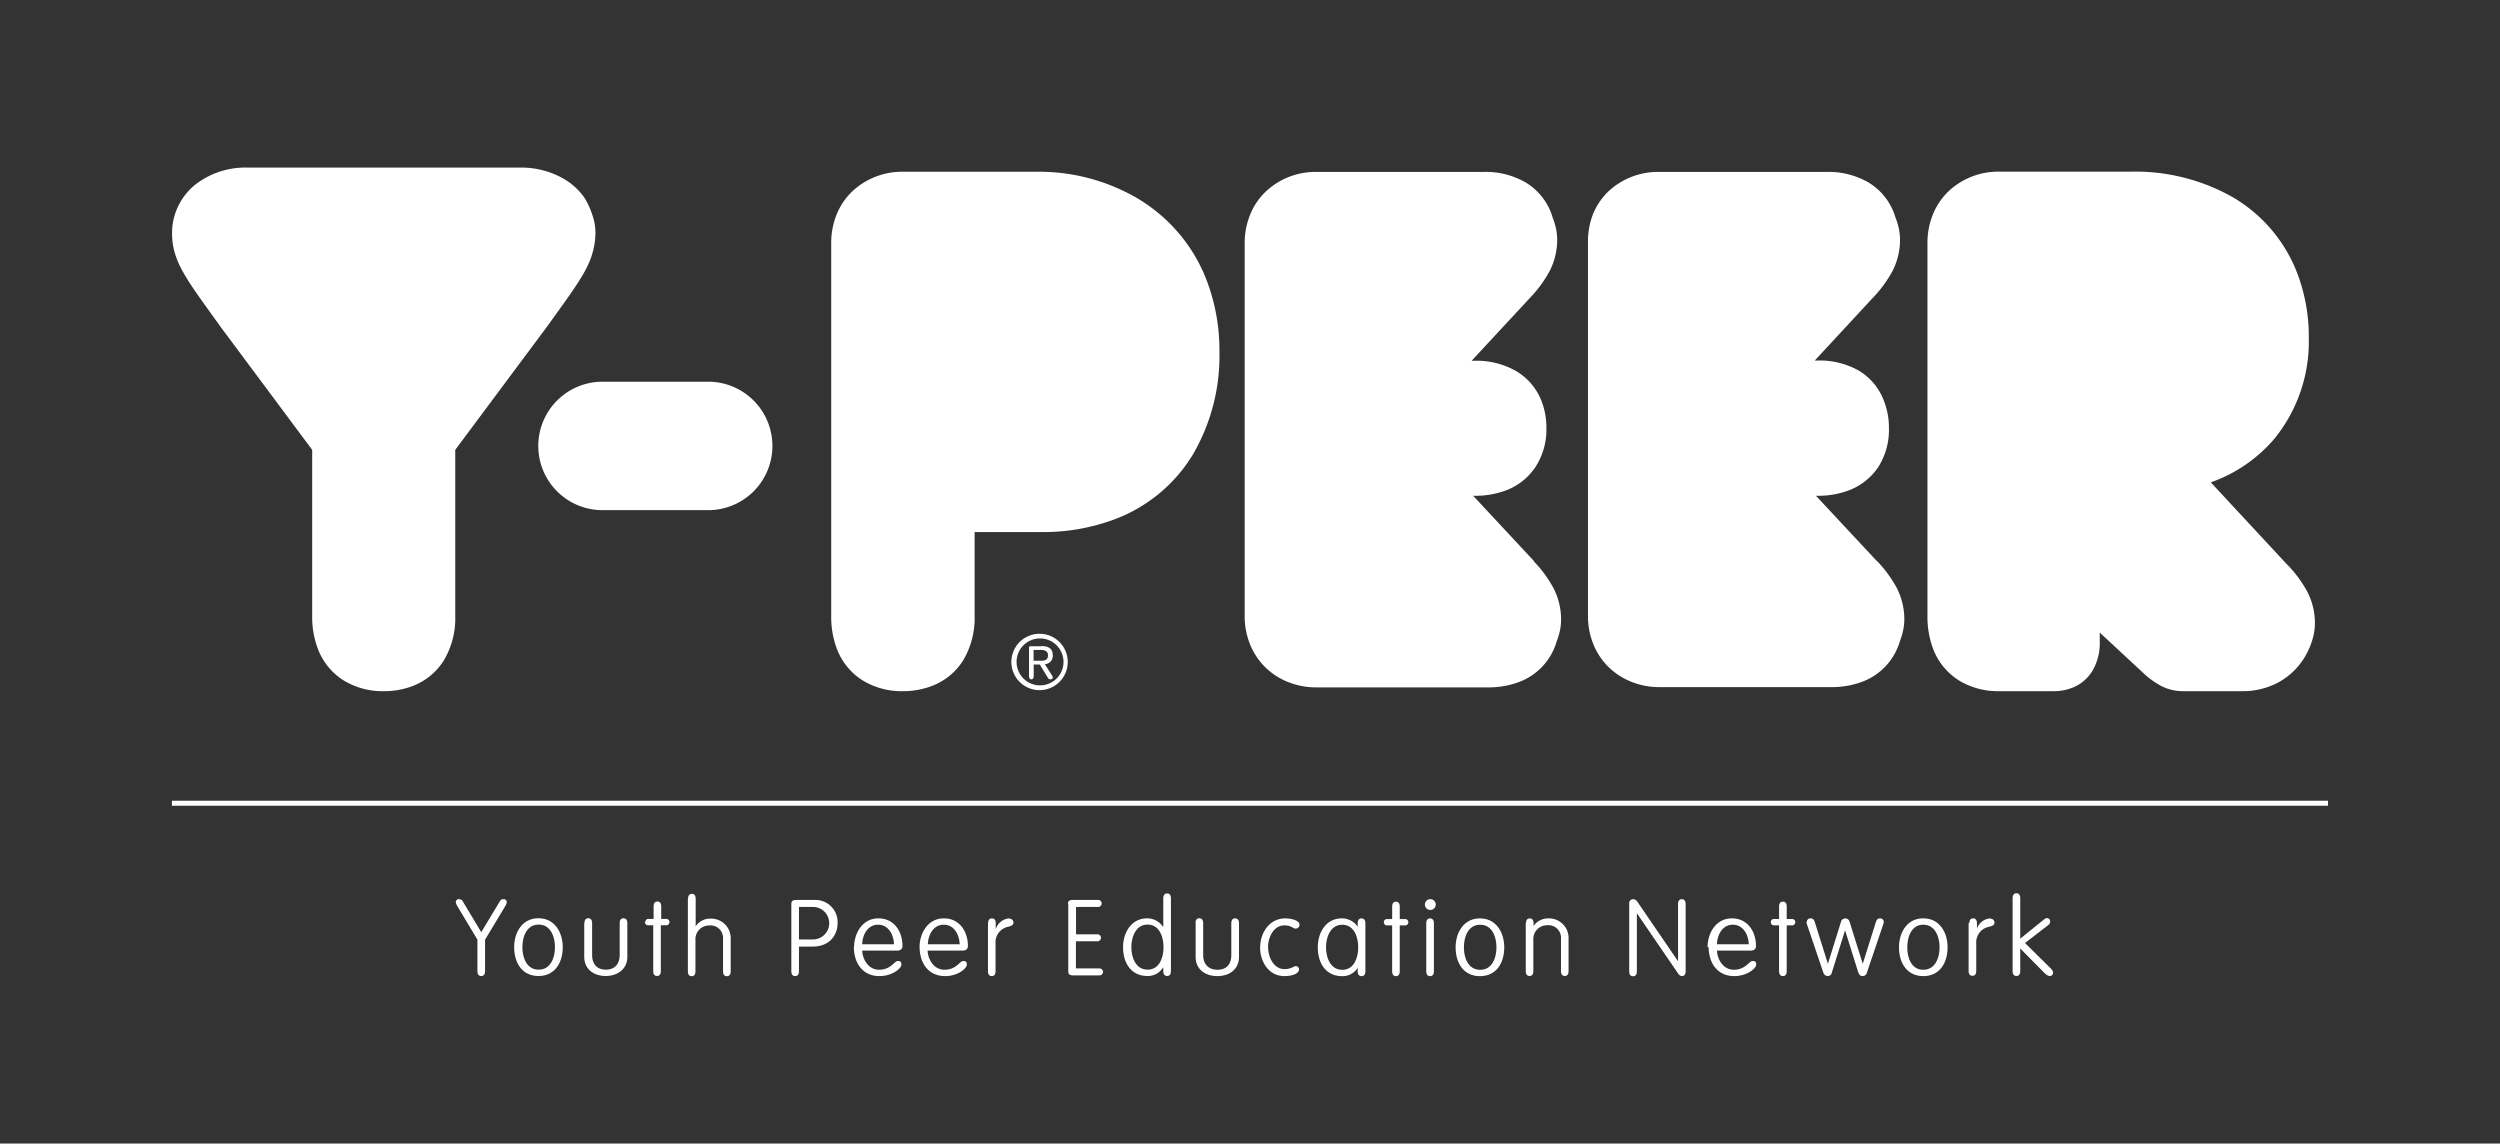 <svg id="Layer_1" data-name="Layer 1" xmlns="http://www.w3.org/2000/svg" viewBox="0 0 461.28 211"><rect x="0" y="0" width="461.28" height="211" fill="#333333" stroke="none"/><defs><style>.cls-1{fill:#fff;}</style></defs><path class="cls-1" d="M371.35,165.75v13.43c0,.59.26.9.71.9s.7-.31.7-.9V175L377,179.3c.57.57.82.78,1.25.78a.59.59,0,0,0,.57-.59c0-.31-.16-.54-.53-.9L373.64,174l4.23-3.27a.84.84,0,0,0,.41-.73.61.61,0,0,0-.59-.6c-.19,0-.37.1-.72.39l-4.21,3.41v-7.48c0-.58-.25-.9-.7-.9s-.71.32-.71.9m-8.12,4.58v8.85c0,.59.26.9.71.9s.7-.31.7-.9v-5.07A2.93,2.93,0,0,1,367,171c.69-.16,1-.37,1-.76s-.27-.77-.94-.77a2.79,2.79,0,0,0-2.29,1.88h0v-1c0-.59-.25-.9-.7-.9s-.71.31-.71.9m-11.44,4.43c0-1.9.76-4.16,2.95-4.16s3,2.26,3,4.16-.77,4.15-3,4.15-2.95-2.25-2.95-4.15m-1.53,0c0,2.93,1.49,5.32,4.48,5.32s4.48-2.39,4.48-5.32c0-2.62-1.4-5.33-4.48-5.33s-4.48,2.71-4.48,5.33m-17.08-4.68a1.88,1.88,0,0,0,.12.52l3,8.85a.91.91,0,0,0,.79.63.77.77,0,0,0,.77-.63l2.45-7.82h0l2.37,7.57c.22.7.49.88.86.88a.82.82,0,0,0,.79-.63l3-8.85a1.88,1.88,0,0,0,.12-.52.65.65,0,0,0-.67-.65c-.43,0-.64.24-.78.65l-2.43,7.73h0l-2.42-7.73a.82.82,0,0,0-1.6,0l-2.41,7.73h0l-2.43-7.73c-.14-.41-.36-.65-.78-.65a.64.64,0,0,0-.67.65m-6.65.06a.56.56,0,0,0,.6.58h.92v8.46c0,.59.26.9.71.9s.7-.31.7-.9v-8.46h.92a.59.59,0,1,0,0-1.17h-.92v-2.29c0-.61-.25-.92-.7-.92s-.71.31-.71.92v2.29h-.92a.56.56,0,0,0-.6.59m-9.94,4.07c.05-1.74,1-3.61,2.93-3.61s2.88,1.87,2.94,3.61Zm-1.53.55c0,2.62,1.39,5.32,4.72,5.32,2.43,0,4.05-1.47,4.05-2.09s-.27-.69-.67-.69c-.66,0-1.25,1.61-3.48,1.61-1.8,0-3-1.71-3.09-3.53H323c.84,0,1-.49,1-.86,0-2.62-1.51-5.09-4.45-5.09s-4.48,2.71-4.48,5.33m-14.46-8v12.45c0,.59.25.9.71.9s.7-.31.7-.9V168.5h0l7.58,11.08c.23.32.39.5.76.5s.66-.2.66-.86V166.81c0-.59-.25-.9-.7-.9s-.7.31-.7.9v10.55h0l-7.48-10.94a1,1,0,0,0-.82-.51.72.72,0,0,0-.71.82m-19.09,3.6v8.85c0,.59.25.9.7.9s.7-.31.7-.9v-5.73a2.53,2.53,0,0,1,2.55-2.73,2.31,2.31,0,0,1,2.55,2.39v6.07c0,.59.25.9.7.9s.7-.31.7-.9v-6a3.6,3.6,0,0,0-3.73-3.72,3.18,3.18,0,0,0-2.73,1.41h0v-.51c0-.59-.25-.9-.7-.9s-.7.31-.7.9m-11.45,4.43c0-1.9.77-4.16,3-4.16s3,2.26,3,4.16-.76,4.15-3,4.15-3-2.25-3-4.15m-1.53,0c0,2.93,1.49,5.32,4.49,5.32s4.48-2.39,4.48-5.32c0-2.62-1.41-5.33-4.48-5.33s-4.49,2.71-4.49,5.33m-5.42-4.43v8.85c0,.59.26.9.71.9s.7-.31.7-.9v-8.85c0-.59-.25-.9-.7-.9s-.71.31-.71.9m-.25-3.46a1,1,0,1,0,1-1,1,1,0,0,0-1,1m-7.57,3.27a.56.56,0,0,0,.6.58h.93v8.46c0,.59.25.9.7.9s.7-.31.7-.9v-8.46h.92a.59.59,0,1,0,0-1.17h-.92v-2.29c0-.61-.25-.92-.7-.92s-.7.31-.7.92v2.29h-.93a.56.56,0,0,0-.6.59m-10.67,4.62c0-1.9.83-4.16,3-4.16s2.93,2.26,2.93,4.16-.74,4.15-2.93,4.15-3-2.25-3-4.15m-1.52,0c0,2.93,1.48,5.32,4.48,5.32a3.26,3.26,0,0,0,2.88-1.55h0v.65c0,.59.26.9.71.9s.71-.31.71-.9v-8.85c0-.59-.26-.9-.71-.9s-.71.31-.71.9V171h0a3.49,3.49,0,0,0-2.92-1.55c-3,0-4.44,2.71-4.44,5.33m-10.65,0c0,2.62,1.55,5.32,4.48,5.32,1.4,0,2.71-.41,2.71-1.27a.61.61,0,0,0-.59-.57c-.39,0-.84.55-2.12.55-1.84,0-3-2-3-4.15,0-1.66,1-3.92,3-3.92,1.28,0,1.61.59,2,.59a.71.71,0,0,0,.79-.78c0-.59-1.26-1.1-2.59-1.1-3,0-4.66,2.71-4.66,5.33m-11.91-4.43v6.21c0,2.25,1.72,3.54,4,3.54s4-1.29,4-3.54v-6.21c0-.59-.26-.9-.71-.9s-.71.31-.71.9v5.85c0,1.79-.95,2.73-2.54,2.73S222,178,222,176.18v-5.85c0-.59-.26-.9-.71-.9s-.7.31-.7.9m-11.84,4.43c0-1.9.83-4.16,3-4.16s2.93,2.26,2.93,4.16-.74,4.15-2.93,4.15-3-2.25-3-4.15m-1.53,0c0,2.93,1.49,5.32,4.49,5.32a3.23,3.23,0,0,0,2.87-1.55h.06v.65c0,.59.26.9.71.9s.7-.31.7-.9V165.75c0-.58-.25-.9-.7-.9s-.71.32-.71.9V171h-.06a3.47,3.47,0,0,0-2.91-1.55c-3,0-4.45,2.71-4.45,5.33m-10.11-8v12.45c0,.49.23.74.86.74h4.82a.68.68,0,0,0,.74-.64.69.69,0,0,0-.74-.65h-4.27v-5h3.89a.65.65,0,1,0,0-1.29h-3.87v-5.05h4a.65.65,0,1,0,0-1.29h-4.62c-.63,0-.86.25-.86.74m-14.77,3.56v8.85c0,.59.25.9.7.9s.7-.31.7-.9v-5.07A2.93,2.93,0,0,1,186,171c.68-.16,1-.37,1-.76s-.28-.77-.94-.77a2.77,2.77,0,0,0-2.29,1.88h-.05v-1c0-.59-.25-.9-.7-.9s-.7.31-.7.9m-11.12,3.88c.06-1.74,1-3.61,2.94-3.61s2.87,1.87,2.93,3.61Zm-1.52.55c0,2.62,1.39,5.32,4.71,5.32,2.43,0,4-1.47,4-2.09s-.27-.69-.66-.69c-.67,0-1.25,1.61-3.48,1.61-1.81,0-3-1.71-3.1-3.53h6.44c.84,0,1-.49,1-.86,0-2.62-1.51-5.09-4.44-5.09s-4.48,2.71-4.48,5.33m-10.59-.55c.06-1.74,1-3.61,2.94-3.61s2.87,1.87,2.93,3.61Zm-1.53.55c0,2.62,1.4,5.32,4.72,5.32,2.43,0,4.05-1.47,4.05-2.09s-.27-.69-.66-.69c-.67,0-1.25,1.61-3.48,1.61-1.81,0-3-1.71-3.1-3.53h6.44c.84,0,1-.49,1-.86,0-2.62-1.51-5.09-4.44-5.09s-4.49,2.71-4.49,5.33m-10.17-7.44h2.58a3,3,0,1,1,0,6h-2.58Zm-1.41-.55v12.41c0,.59.26.9.71.9s.7-.31.7-.9v-4.54h2.47c3.21,0,4.66-2.11,4.66-4.42a4.1,4.1,0,0,0-4.31-4.19h-3.35c-.66,0-.88.27-.88.74m-19.09-1v13.43c0,.59.25.9.7.9s.7-.31.7-.9v-5.73a2.53,2.53,0,0,1,2.55-2.73,2.31,2.31,0,0,1,2.54,2.39v6.07c0,.59.26.9.71.9s.7-.31.7-.9v-6a3.6,3.6,0,0,0-3.73-3.72,3.18,3.18,0,0,0-2.73,1.41h0v-5.09c0-.58-.25-.9-.7-.9s-.7.32-.7.9M119,170.14a.56.56,0,0,0,.61.58h.92v8.46c0,.59.25.9.7.9s.7-.31.7-.9v-8.46h.93a.59.59,0,1,0,0-1.17H122v-2.29c0-.61-.25-.92-.7-.92s-.7.31-.7.92v2.29h-.92a.56.56,0,0,0-.61.59m-11.27.19v6.21c0,2.25,1.72,3.54,3.95,3.54s4-1.29,4-3.54v-6.21c0-.59-.26-.9-.71-.9s-.7.31-.7.9v5.85c0,1.79-1,2.73-2.55,2.73s-2.54-.94-2.54-2.73v-5.85c0-.59-.25-.9-.71-.9s-.7.31-.7.9m-11.45,4.43c0-1.9.77-4.16,3-4.16s3,2.26,3,4.16-.76,4.15-3,4.15-3-2.25-3-4.15m-1.52,0c0,2.93,1.49,5.32,4.48,5.32s4.48-2.39,4.48-5.32c0-2.62-1.41-5.33-4.48-5.33s-4.48,2.71-4.48,5.33M84.1,166.45c0,.18.08.4.44,1l3.55,5.93v5.81c0,.59.26.9.71.9s.7-.31.7-.9v-5.81l3.57-5.93c.35-.59.43-.81.43-1a.53.53,0,0,0-.59-.54.71.71,0,0,0-.7.42L88.8,172l-3.4-5.67a.73.73,0,0,0-.71-.42.53.53,0,0,0-.59.54M109.8,44.32c0-.44.07-.88.07-1.32a11.49,11.49,0,0,0-.17-1.86,15.16,15.16,0,0,0-1.89-4.7,12.36,12.36,0,0,0-4.28-3.72A15.76,15.76,0,0,0,96,30.92H45.57A15.06,15.06,0,0,0,36,34.09,11.6,11.6,0,0,0,32.9,38a11.24,11.24,0,0,0-1.15,5,12.65,12.65,0,0,0,.54,3.8,15.62,15.62,0,0,0,1.15,2.77c1.45,2.77,3.68,5.73,7.25,10.72l0,0L57.6,83V113.7a16.5,16.5,0,0,0,.95,5.74,11.83,11.83,0,0,0,4.83,6.09,13.79,13.79,0,0,0,7.43,2,14.85,14.85,0,0,0,5.12-.87,11.75,11.75,0,0,0,5.95-4.79A15.12,15.12,0,0,0,84,113.7V83l16.88-22.66,0,0c3.18-4.43,5.29-7.27,6.74-9.79A20,20,0,0,0,108.88,48a15.48,15.48,0,0,0,.92-3.72m32.72,38a11.85,11.85,0,0,0-11.86-11.85H111.17a11.85,11.85,0,0,0,0,23.7h19.49a11.85,11.85,0,0,0,11.86-11.85m77.66,1.45A36.05,36.05,0,0,0,225,65a36.19,36.19,0,0,0-2.82-14.43,30.18,30.18,0,0,0-12.7-14.2,36,36,0,0,0-18-4.68H166.57a13.46,13.46,0,0,0-9.11,3.43,12.23,12.23,0,0,0-3,4.23,14,14,0,0,0-1.09,5.54V113.7a16.74,16.74,0,0,0,.94,5.74,11.85,11.85,0,0,0,4.84,6.09,13.76,13.76,0,0,0,7.42,2,14.86,14.86,0,0,0,5.13-.87,11.75,11.75,0,0,0,6-4.79,15.21,15.21,0,0,0,2.13-8.17V98.17h12.28A37.51,37.51,0,0,0,206,95.69a28.64,28.64,0,0,0,14.21-12M192,119.92c.67,0,1.37.16,1.37,1,0,1-.77,1-1.6,1h-1.06v-2Zm.14-.68h-2c-.22,0-.27.08-.27.24v5.28c0,.33.15.59.43.59s.43-.26.43-.59v-2.15h1.12l1.46,2.39a.59.59,0,0,0,.5.35.4.4,0,0,0,.44-.36.82.82,0,0,0-.19-.44l-1.27-2a1.55,1.55,0,0,0,1.46-1.65c0-1.14-.7-1.69-2.09-1.69m-.34-1.41a4.33,4.33,0,1,1-4.25,4.33,4.32,4.32,0,0,1,4.25-4.33m0-.86a5.2,5.2,0,1,0,5.19,5.19,5.19,5.19,0,0,0-5.19-5.19M283,103.48l-11.18-12h.3a16.08,16.08,0,0,0,5.27-.83,11.33,11.33,0,0,0,5.88-4.42A12.68,12.68,0,0,0,285.33,79a13.63,13.63,0,0,0-.9-5,11.06,11.06,0,0,0-4.73-5.56,14.75,14.75,0,0,0-7.57-1.88h-.59L282.26,55h0a22.7,22.7,0,0,0,3.62-4.9,12.59,12.59,0,0,0,1.44-5.93,10.13,10.13,0,0,0-.41-2.75,12.41,12.41,0,0,0-.45-1.34c-.09-.29-.18-.59-.29-.88a11.28,11.28,0,0,0-4.71-5.56,14.69,14.69,0,0,0-7.59-1.92h-31a13.42,13.42,0,0,0-9.11,3.43,12.23,12.23,0,0,0-3,4.23,13.87,13.87,0,0,0-1.1,5.54v68.7a13.83,13.83,0,0,0,1.1,5.54,12.42,12.42,0,0,0,5,5.74,13.72,13.72,0,0,0,7.1,1.93h31.73a15.9,15.9,0,0,0,5.29-.85,11.38,11.38,0,0,0,7.35-7.64,12.22,12.22,0,0,0,.4-1.21,10.13,10.13,0,0,0,.41-2.75,12.72,12.72,0,0,0-1.44-5.94,23,23,0,0,0-3.62-4.9Zm63.26,0-11.19-12h.3a16.1,16.1,0,0,0,5.28-.83,11.41,11.41,0,0,0,5.88-4.42,12.75,12.75,0,0,0,2-7.21,13.63,13.63,0,0,0-.9-5A11,11,0,0,0,343,68.4a14.69,14.69,0,0,0-7.57-1.88h-.58L345.52,55h0a23,23,0,0,0,3.62-4.9,12.71,12.71,0,0,0,1.44-5.93,10.54,10.54,0,0,0-.41-2.75,12.41,12.41,0,0,0-.45-1.34c-.09-.29-.18-.59-.3-.88a11.18,11.18,0,0,0-4.71-5.56,14.64,14.64,0,0,0-7.59-1.92h-31A13.46,13.46,0,0,0,297,35.1a12.36,12.36,0,0,0-3,4.23A14,14,0,0,0,293,44.87v68.7a14,14,0,0,0,1.09,5.54,12.44,12.44,0,0,0,5,5.74,13.69,13.69,0,0,0,7.09,1.93h31.73a15.92,15.92,0,0,0,5.3-.85,11.38,11.38,0,0,0,7.35-7.64c.15-.41.29-.81.4-1.21a10.54,10.54,0,0,0,.41-2.75,12.72,12.72,0,0,0-1.44-5.94,23.29,23.29,0,0,0-3.62-4.9Zm75.8.75L407.92,89a27.33,27.33,0,0,0,11.8-8.13A28.43,28.43,0,0,0,426,62.36a32.84,32.84,0,0,0-2.34-12.49A27.81,27.81,0,0,0,412.1,36.46a36.5,36.5,0,0,0-18.89-4.79H368.85a13.42,13.42,0,0,0-9.11,3.43,12.23,12.23,0,0,0-3,4.23,13.87,13.87,0,0,0-1.1,5.54V113.7a16.74,16.74,0,0,0,.94,5.74,11.85,11.85,0,0,0,4.84,6.09,13.79,13.79,0,0,0,7.43,2h10.06a9.28,9.28,0,0,0,3.43-.62,7.53,7.53,0,0,0,3.8-3.24,10,10,0,0,0,1.29-5.18v-1.77l7.91,7.34h0a15.55,15.55,0,0,0,3.35,2.47,8.76,8.76,0,0,0,4.06,1h10.93a14,14,0,0,0,6.24-1.38,12.82,12.82,0,0,0,5.58-5.35,13.87,13.87,0,0,0,1.23-3,10.52,10.52,0,0,0,.4-2.76,12.59,12.59,0,0,0-1.44-5.93,22.56,22.56,0,0,0-3.62-4.89Zm7.48,43.51H31.72v.93H429.55Z"/></svg>